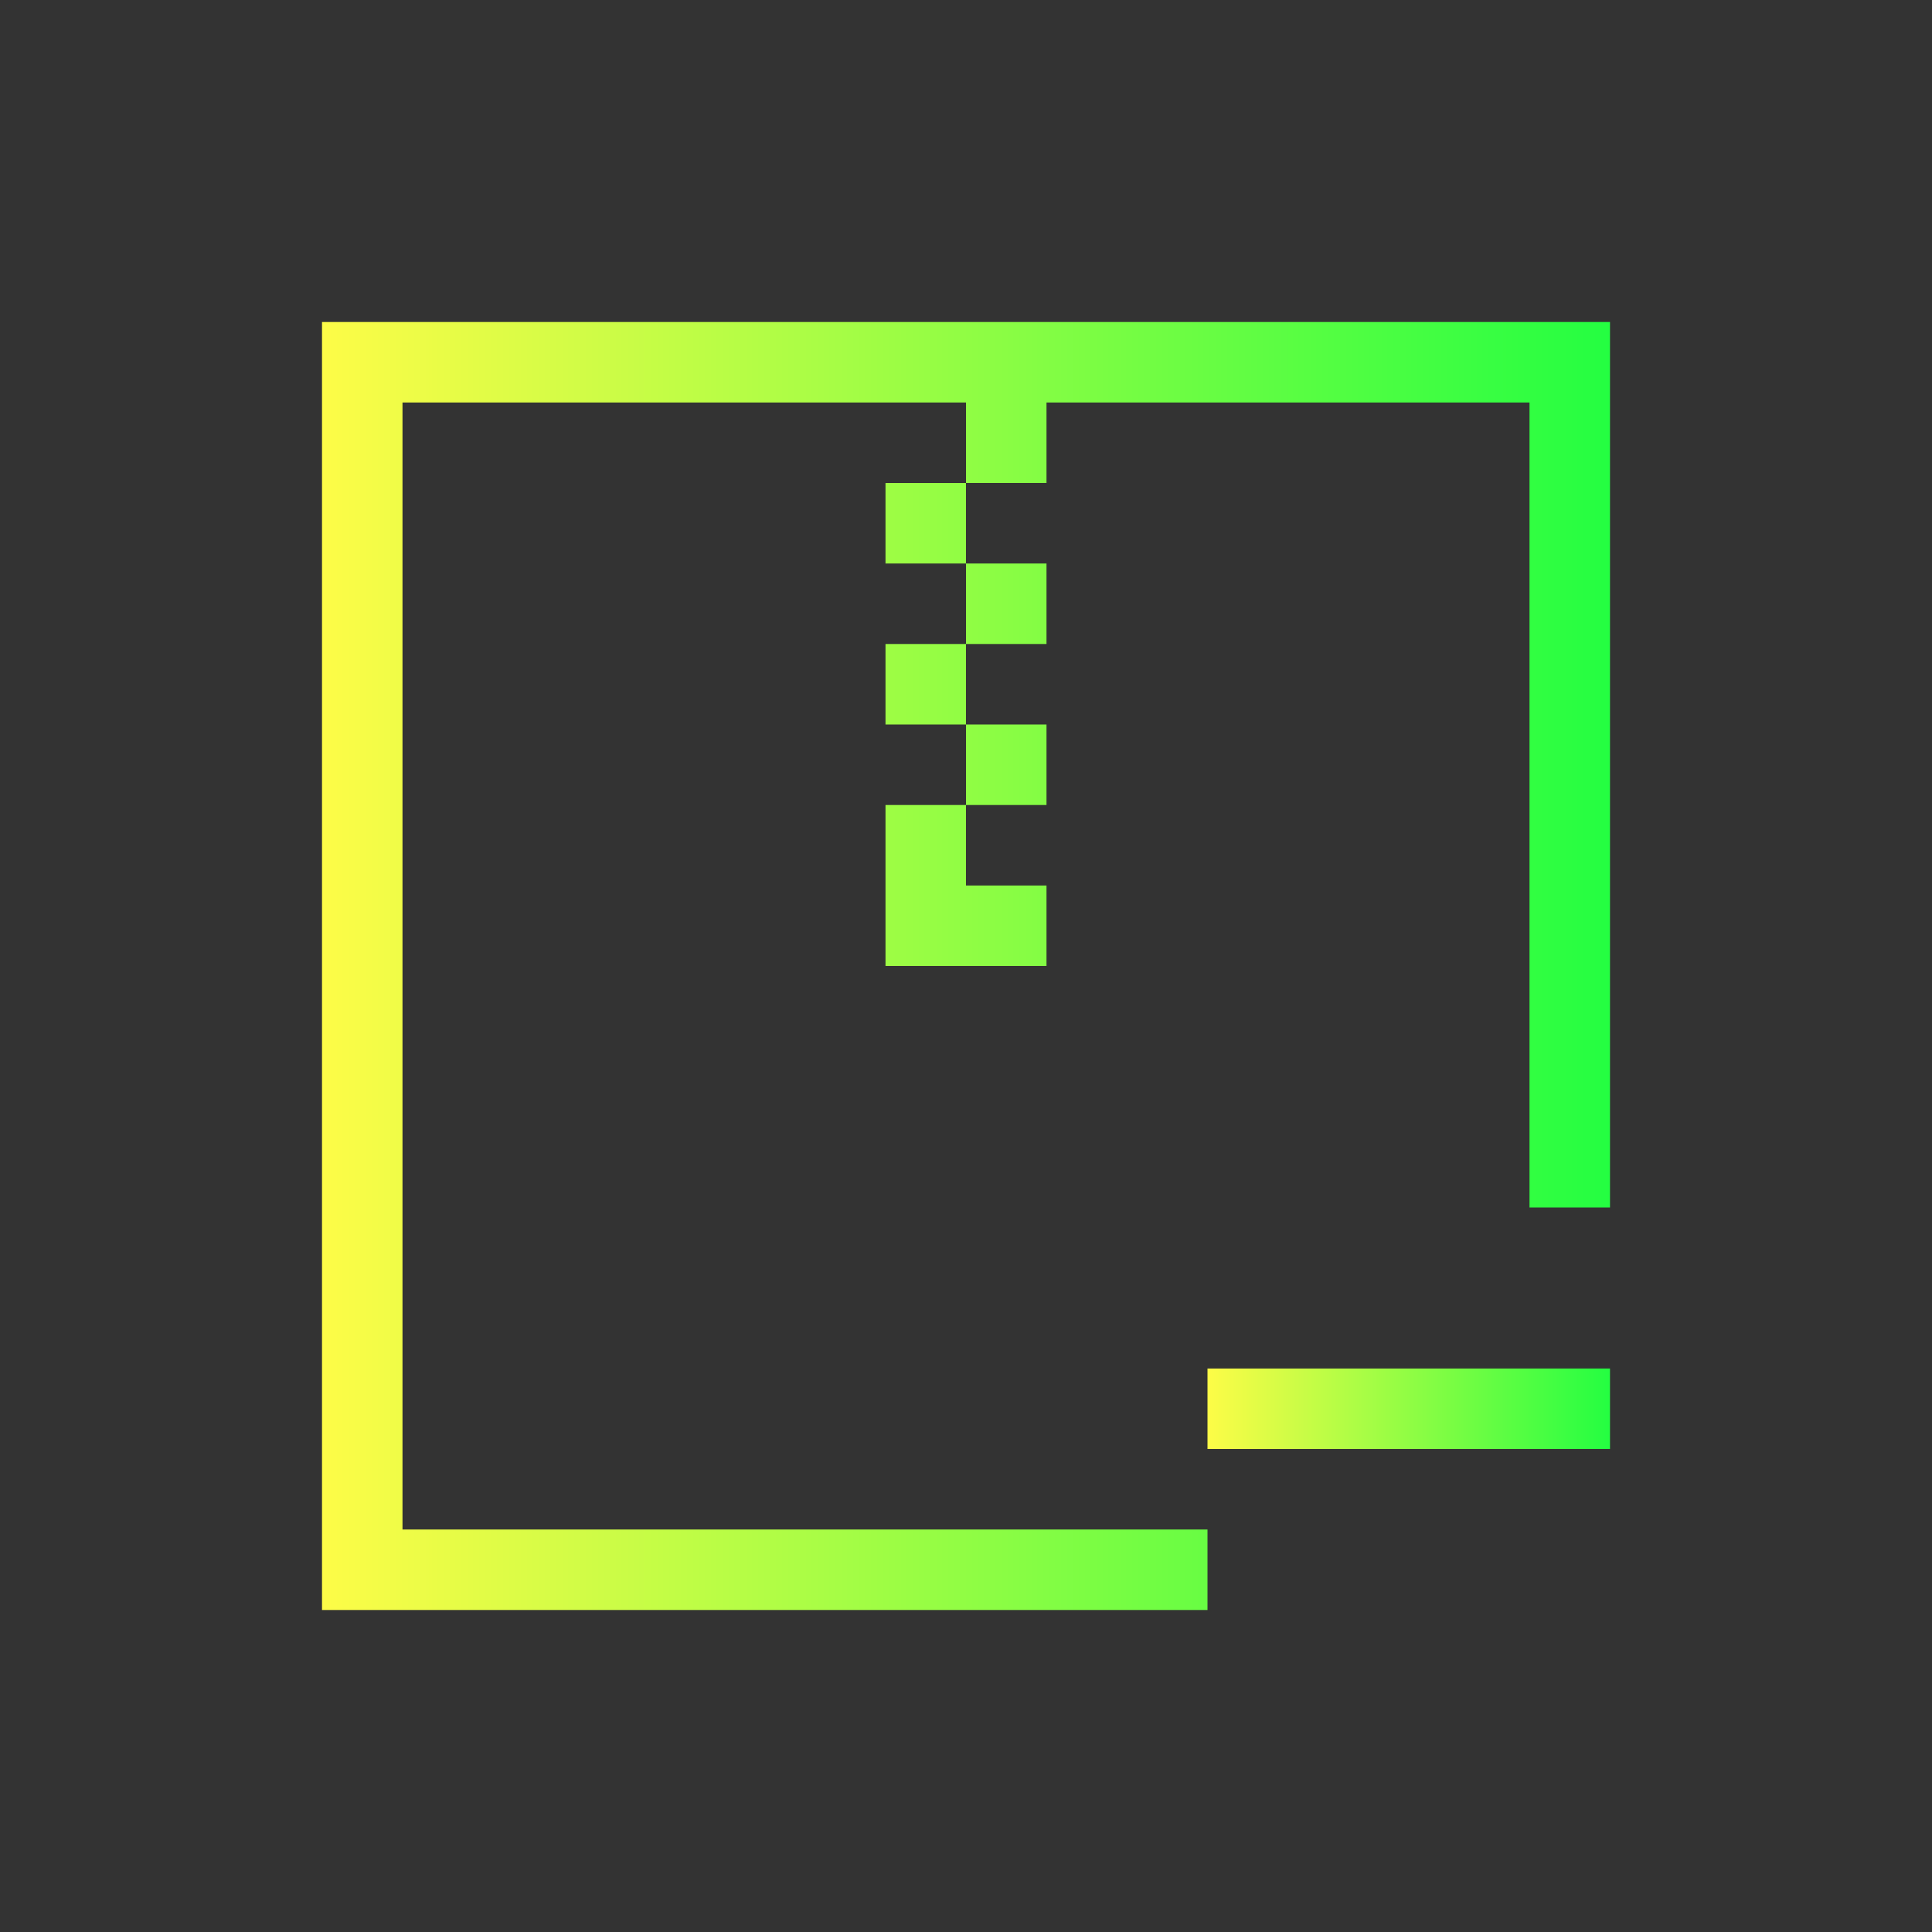 <svg width="24" height="24" viewBox="0 0 24 24" fill="none" xmlns="http://www.w3.org/2000/svg">
<rect x="0" y="0" width="24" height="24" fill="#333333" stroke="none"/>
<path d="M4 4V20H15V19H5V5H12V6H13V5H19V15H20V4H4ZM12 6H11V7H12V6ZM12 7V8H13V7H12ZM12 8H11V9H12V8ZM12 9V10H13V9H12ZM12 10H11V11V12H13V11H12V10Z" fill="url(#paint0_linear_10_14911)"/>
<path d="M15 17H20V18H15V17Z" fill="url(#paint1_linear_10_14911)"/>
<defs>
<linearGradient id="paint0_linear_10_14911" x1="4" y1="12" x2="20" y2="12" gradientUnits="userSpaceOnUse">
<stop stop-color="#FDFC47"/>
<stop offset="1" stop-color="#24FE41"/>
</linearGradient>
<linearGradient id="paint1_linear_10_14911" x1="15" y1="17.5" x2="20" y2="17.5" gradientUnits="userSpaceOnUse">
<stop stop-color="#FDFC47"/>
<stop offset="1" stop-color="#24FE41"/>
</linearGradient>
</defs>
</svg>
